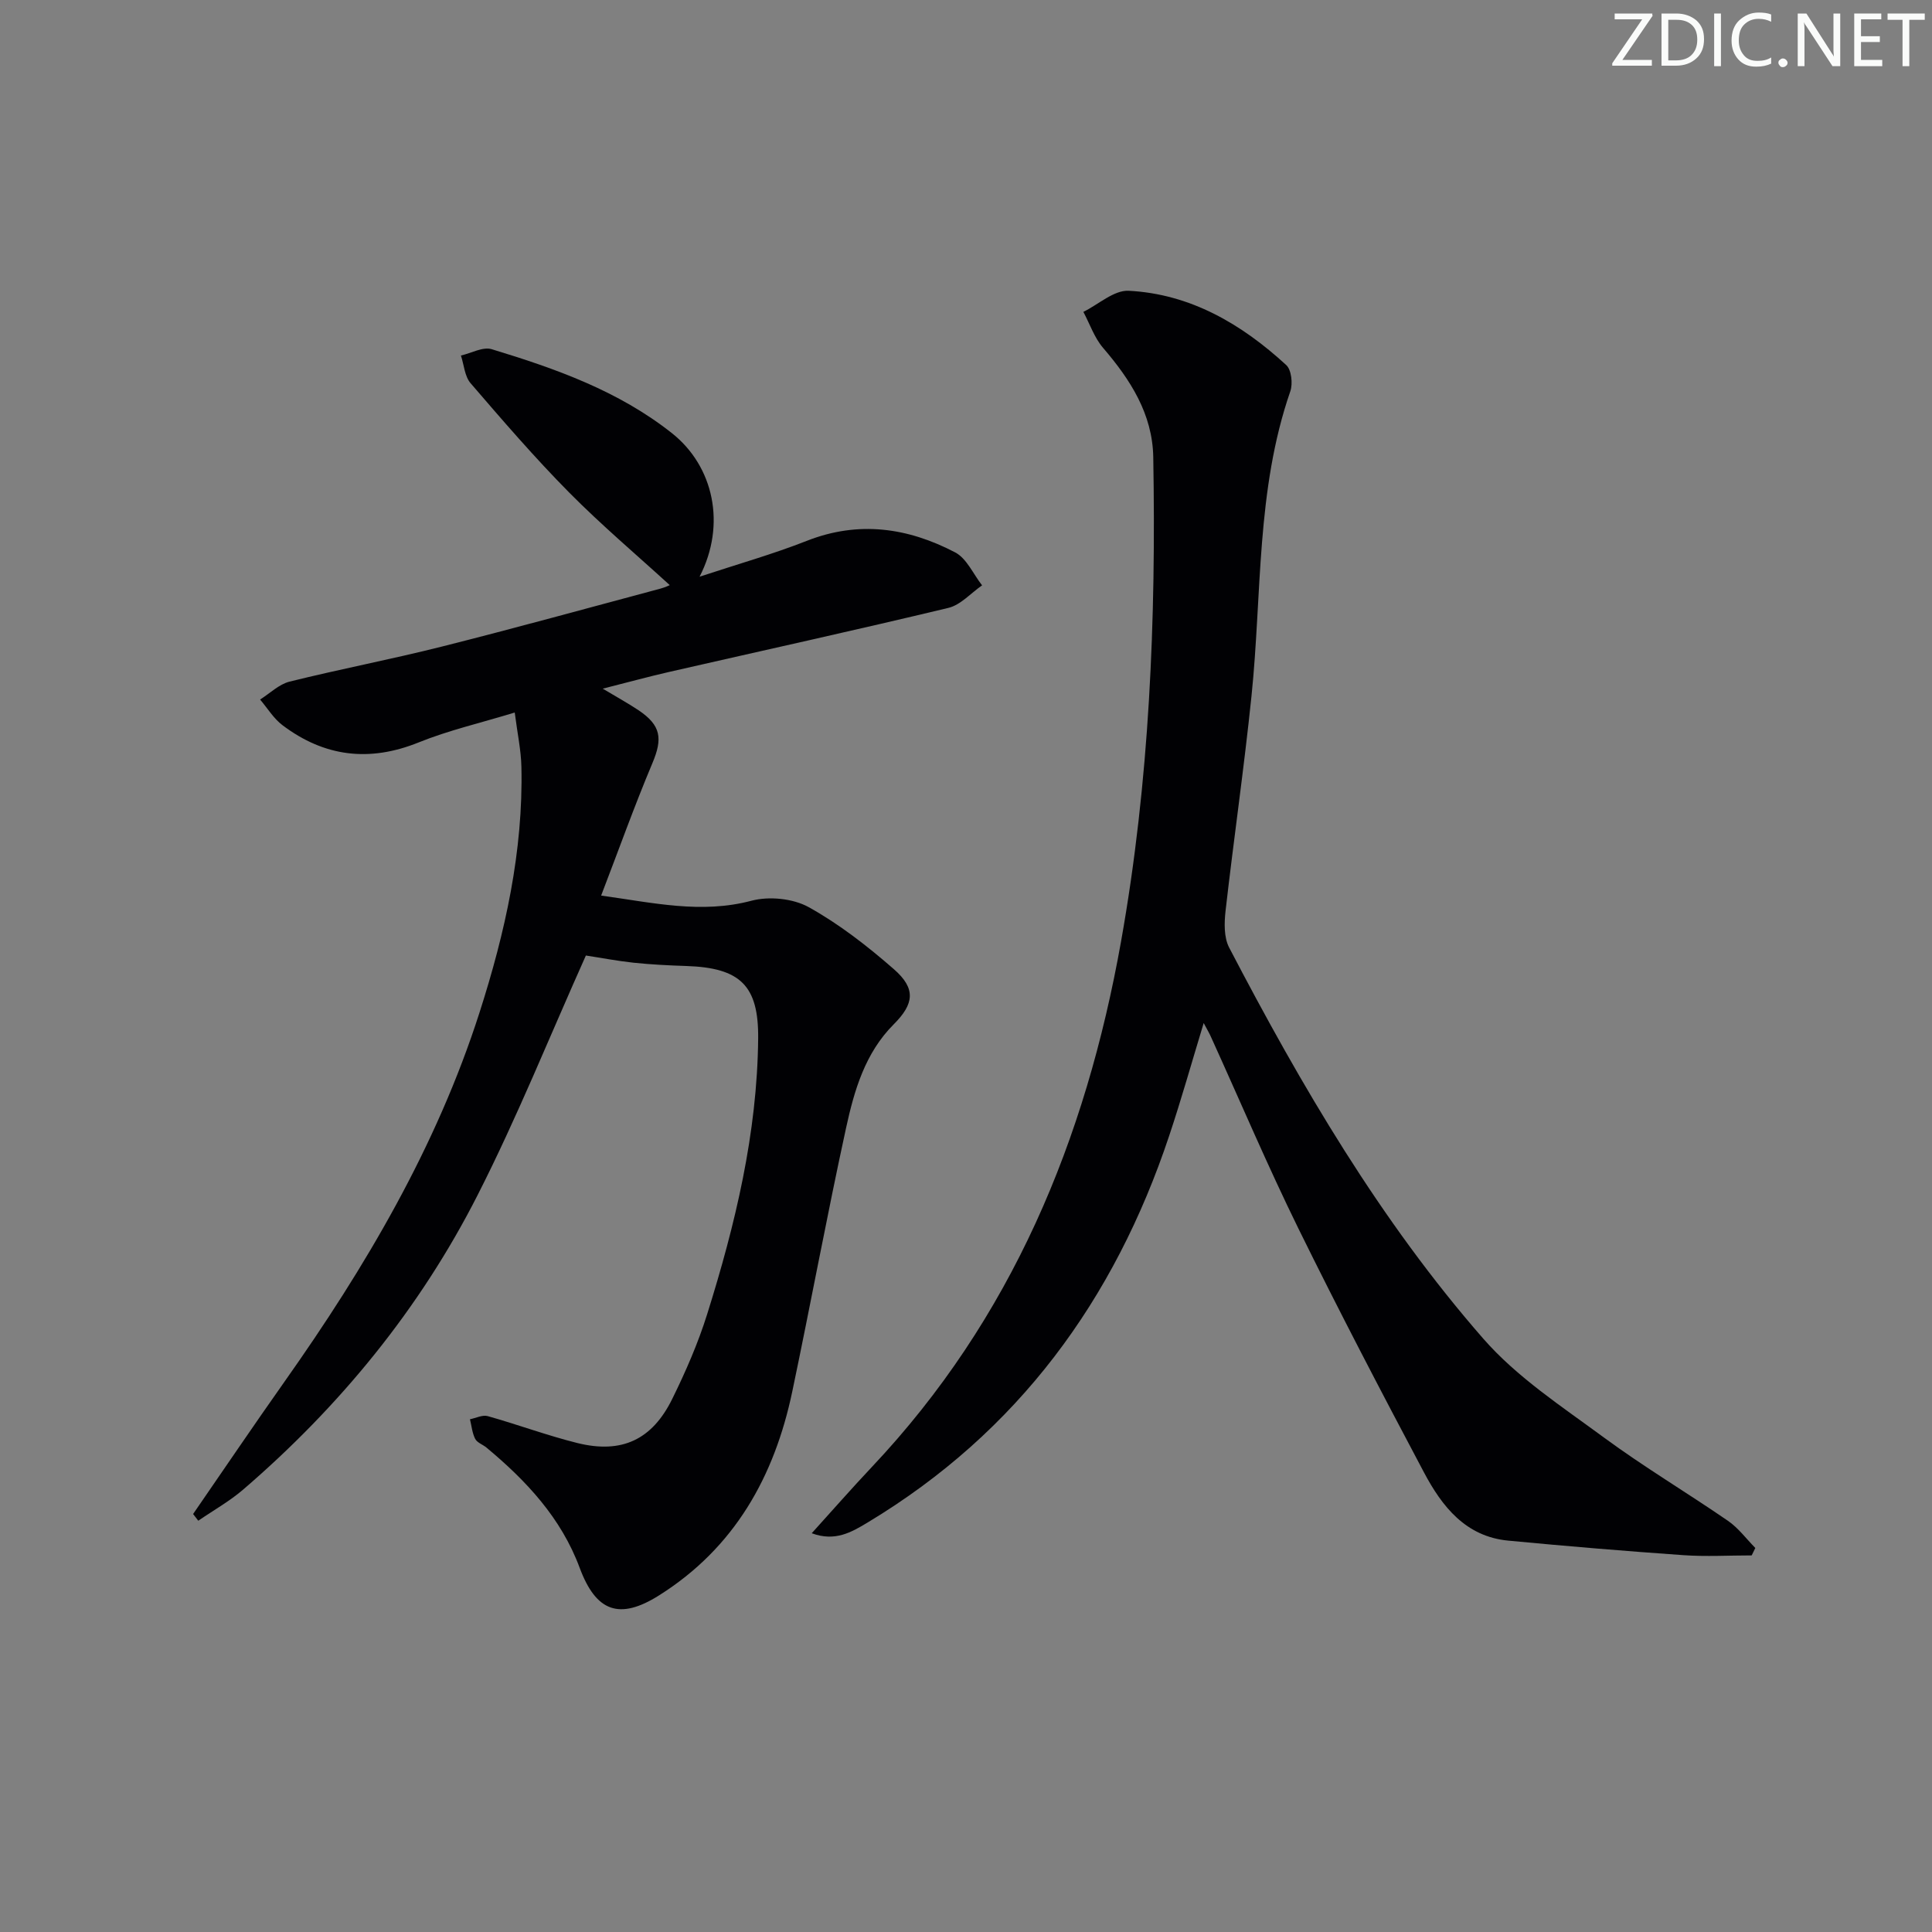 <svg enable-background="new 0 0 400 400" viewBox="0 0 400 400" xmlns="http://www.w3.org/2000/svg"><rect x="0" y="0" width="400" height="400" fill="#808080" stroke="none"/><g fill="#fafbfa"><path d="m342.2 3.2-6.3 9.2h6.1v1.2h-8.2v-.5l6.2-9.1h-5.7v-1.2h7.8v.4z"/><path d="m344 13.7v-10.9h3.1c1.6 0 3 .5 4.1 1.4 1.1 1 1.6 2.2 1.6 3.9s-.5 3-1.6 4-2.5 1.5-4.2 1.5h-3zm1.4-9.6v8.4h1.6c1.4 0 2.5-.4 3.2-1.1.8-.8 1.2-1.8 1.2-3.2s-.4-2.4-1.2-3.1-1.8-1-3.1-1z"/><path d="m356.3 2.8v10.9h-1.4v-10.9z"/><path d="m366.6 13.2c-.8.4-1.8.6-3 .6-1.6 0-2.8-.5-3.7-1.5s-1.4-2.3-1.4-3.9c0-1.7.5-3.2 1.6-4.2s2.4-1.6 4-1.6c1 0 1.9.1 2.6.4v1.5c-.8-.4-1.6-.6-2.6-.6-1.2 0-2.2.4-3 1.2s-1.1 1.9-1.1 3.3c0 1.3.4 2.3 1.1 3.1s1.6 1.1 2.8 1.1c1.1 0 2-.2 2.8-.7v1.3z"/><path d="m368.2 13c0-.3.1-.5.3-.6.2-.2.4-.3.6-.3.3 0 .5.1.7.3s.3.4.3.6-.1.5-.3.6c-.2.2-.4.3-.7.3s-.5-.1-.6-.3c-.2-.2-.3-.4-.3-.6z"/><path d="m381.1 13.7h-1.7l-5.5-8.4c-.2-.2-.3-.5-.4-.7 0 .2.1.8.1 1.5v7.6h-1.4v-10.9h1.8l5.3 8.3c.3.4.4.6.4.8 0-.3-.1-.8-.1-1.6v-7.5h1.4v10.9z"/><path d="m389.7 13.7h-5.8v-10.9h5.6v1.2h-4.2v3.5h3.9v1.2h-3.9v3.7h4.4z"/><path d="m398.4 4.1h-3.1v9.6h-1.4v-9.6h-3.1v-1.3h7.7v1.3z"/></g><path d="m121.3 197.83c-7.47 16.67-14.23 33.5-22.41 49.59-11.96 23.53-28.49 43.72-48.51 60.95-2.85 2.46-6.21 4.33-9.33 6.48-.36-.46-.72-.93-1.07-1.39 6.3-9.13 12.51-18.32 18.91-27.38 16.78-23.75 31.46-48.6 40.4-76.48 5.3-16.54 9.06-33.37 8.66-50.87-.08-3.43-.82-6.84-1.38-11.21-7.09 2.17-13.69 3.68-19.89 6.19-10.23 4.13-19.53 2.97-28.19-3.56-1.84-1.39-3.11-3.52-4.64-5.32 2.03-1.27 3.9-3.16 6.11-3.71 10.47-2.6 21.09-4.62 31.55-7.26 15.12-3.81 30.15-7.96 45.22-11.99 1.07-.29 2.08-.79 1.93-.73-6.77-6.19-14.11-12.39-20.84-19.19-7.13-7.21-13.78-14.93-20.4-22.62-1.22-1.42-1.35-3.79-1.99-5.72 2.14-.49 4.56-1.87 6.38-1.31 13.23 4.02 26.25 8.63 37.3 17.38 8.65 6.85 11.3 18.91 5.73 29.72 7.93-2.62 15.2-4.67 22.19-7.42 10.74-4.23 20.95-2.73 30.73 2.39 2.39 1.25 3.74 4.49 5.57 6.82-2.32 1.6-4.43 4.06-6.99 4.67-19.19 4.61-38.48 8.84-57.73 13.24-4.31.98-8.58 2.16-13.82 3.48 2.99 1.79 5.26 3.03 7.4 4.46 4.69 3.15 5.03 5.86 2.88 10.97-3.72 8.84-6.95 17.88-10.61 27.41 10.83 1.49 20.71 3.82 31.11 1.07 3.65-.97 8.61-.48 11.87 1.33 6.32 3.51 12.17 8.07 17.64 12.85 4.59 4.01 4.19 7.17-.04 11.4-5.92 5.92-8.17 13.66-9.86 21.41-3.96 18.16-7.33 36.44-11.15 54.63-3.7 17.61-11.95 32.36-27.6 42.21-8.16 5.13-13.02 3.41-16.41-5.71-3.83-10.32-11.04-18.03-19.31-24.91-.76-.63-1.93-1.01-2.33-1.8-.62-1.22-.74-2.69-1.08-4.06 1.23-.24 2.59-.95 3.67-.65 6.23 1.75 12.32 4.02 18.59 5.58 9.15 2.26 15.46-.66 19.64-9.18 2.78-5.65 5.33-11.5 7.21-17.5 5.83-18.58 10.37-37.45 10.56-57.09.1-10.91-3.65-14.63-14.87-15-3.65-.12-7.3-.3-10.93-.68-3.42-.37-6.83-1.03-9.87-1.49z" fill="#010104"/><path d="m249.21 211.81c-2.49 8.19-4.63 15.82-7.14 23.33-11.34 34.03-31.34 61.35-62.39 80.05-3.41 2.06-6.81 4.04-11.62 2.25 4.32-4.77 8.31-9.33 12.47-13.74 28.93-30.68 44.24-67.68 51.56-108.72 5.93-33.26 7.27-66.72 6.68-100.34-.16-8.95-4.74-16.03-10.4-22.63-1.8-2.1-2.74-4.94-4.07-7.44 3.13-1.54 6.33-4.52 9.37-4.37 12.8.66 23.39 6.89 32.63 15.38 1.08.99 1.39 3.85.85 5.42-7.1 20.49-5.86 42-8.04 63.09-1.53 14.85-3.68 29.64-5.37 44.48-.28 2.5-.36 5.5.74 7.61 14.95 28.67 31.28 56.56 52.62 80.98 6.99 8 16.3 14.07 24.97 20.46 8.3 6.11 17.2 11.41 25.7 17.26 2.15 1.48 3.78 3.72 5.65 5.61-.25.51-.5 1.02-.75 1.54-4.72 0-9.46.28-14.16-.05-12.09-.85-24.18-1.86-36.25-3.01-8.83-.84-13.71-7.09-17.44-14.12-8.87-16.72-17.64-33.5-25.99-50.48-6.37-12.96-12.02-26.28-18-39.44-.37-.88-.86-1.7-1.62-3.12z" fill="#010104"/></svg>
